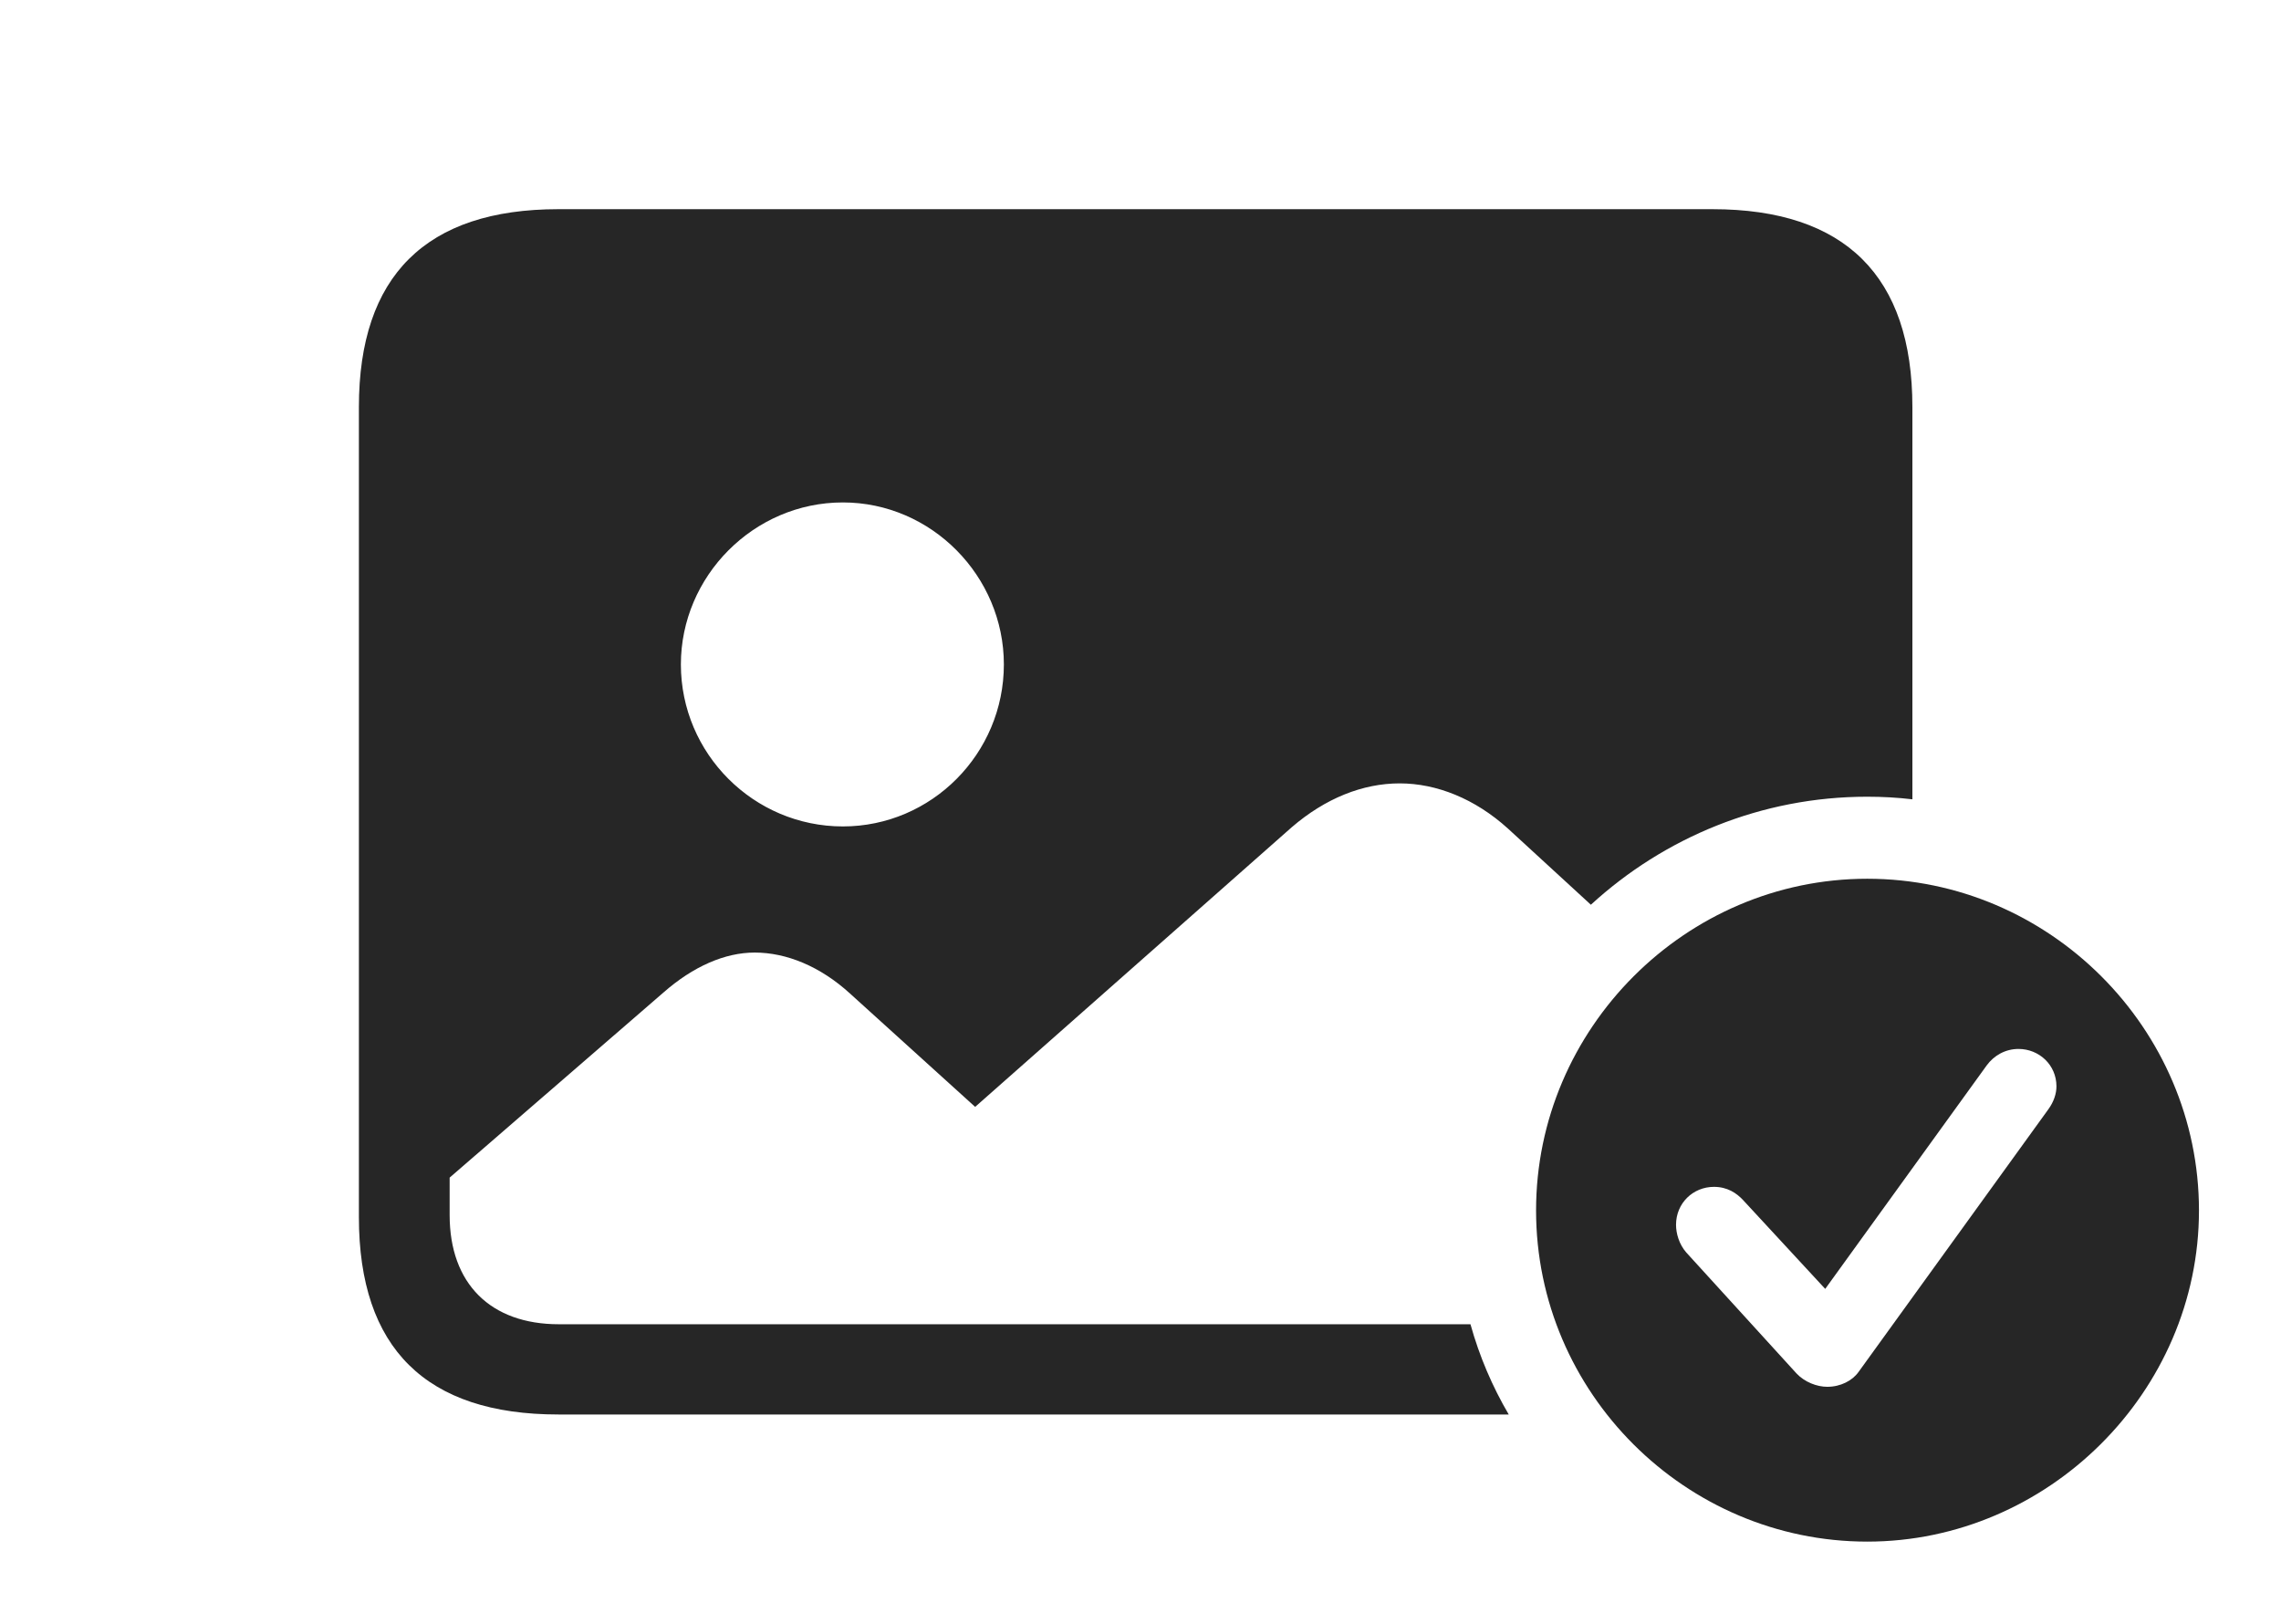 <?xml version="1.0" encoding="UTF-8"?>
<!--Generator: Apple Native CoreSVG 326-->
<!DOCTYPE svg
PUBLIC "-//W3C//DTD SVG 1.1//EN"
       "http://www.w3.org/Graphics/SVG/1.1/DTD/svg11.dtd">
<svg version="1.1" xmlns="http://www.w3.org/2000/svg" xmlns:xlink="http://www.w3.org/1999/xlink" viewBox="0 0 86.894 61.855">
 <g>
  <rect height="61.855" opacity="0" width="86.894" x="0" y="0"/>
  <path d="M72.852 15.508L72.852 30.451C72.288 30.384 71.714 30.352 71.133 30.352C67.096 30.352 63.392 31.911 60.604 34.467L57.441 31.562C56.191 30.43 54.727 29.844 53.32 29.844C51.914 29.844 50.488 30.41 49.199 31.523L37.148 42.168L32.383 37.852C31.25 36.816 29.961 36.289 28.75 36.289C27.617 36.289 26.406 36.816 25.273 37.812L17.129 44.863L17.129 46.289C17.129 48.906 18.691 50.449 21.289 50.449L56.017 50.449C56.355 51.666 56.848 52.819 57.475 53.887L21.27 53.887C16.23 53.887 13.672 51.367 13.672 46.367L13.672 15.508C13.672 10.508 16.23 7.969 21.27 7.969L65.234 7.969C70.293 7.969 72.852 10.527 72.852 15.508ZM25.938 25.312C25.938 28.711 28.711 31.484 32.109 31.484C35.488 31.484 38.242 28.711 38.242 25.312C38.242 21.953 35.488 19.141 32.109 19.141C28.711 19.141 25.938 21.953 25.938 25.312Z" fill="black" fill-opacity="0.85"/>
  <path d="M83.769 46.113C83.769 53.027 78.008 58.73 71.133 58.73C64.219 58.73 58.516 53.066 58.516 46.113C58.516 39.18 64.219 33.477 71.133 33.477C78.066 33.477 83.769 39.18 83.769 46.113ZM75.684 40.586L69.531 49.102L66.406 45.723C66.152 45.449 65.801 45.215 65.293 45.215C64.492 45.215 63.848 45.84 63.848 46.66C63.848 46.992 63.965 47.402 64.238 47.715L68.438 52.324C68.75 52.656 69.219 52.832 69.609 52.832C70.117 52.832 70.566 52.598 70.801 52.266L78.027 42.266C78.242 41.973 78.34 41.66 78.34 41.387C78.34 40.566 77.676 39.961 76.894 39.961C76.387 39.961 75.957 40.215 75.684 40.586Z" fill="black" fill-opacity="0.85"/>
 </g>
</svg>
